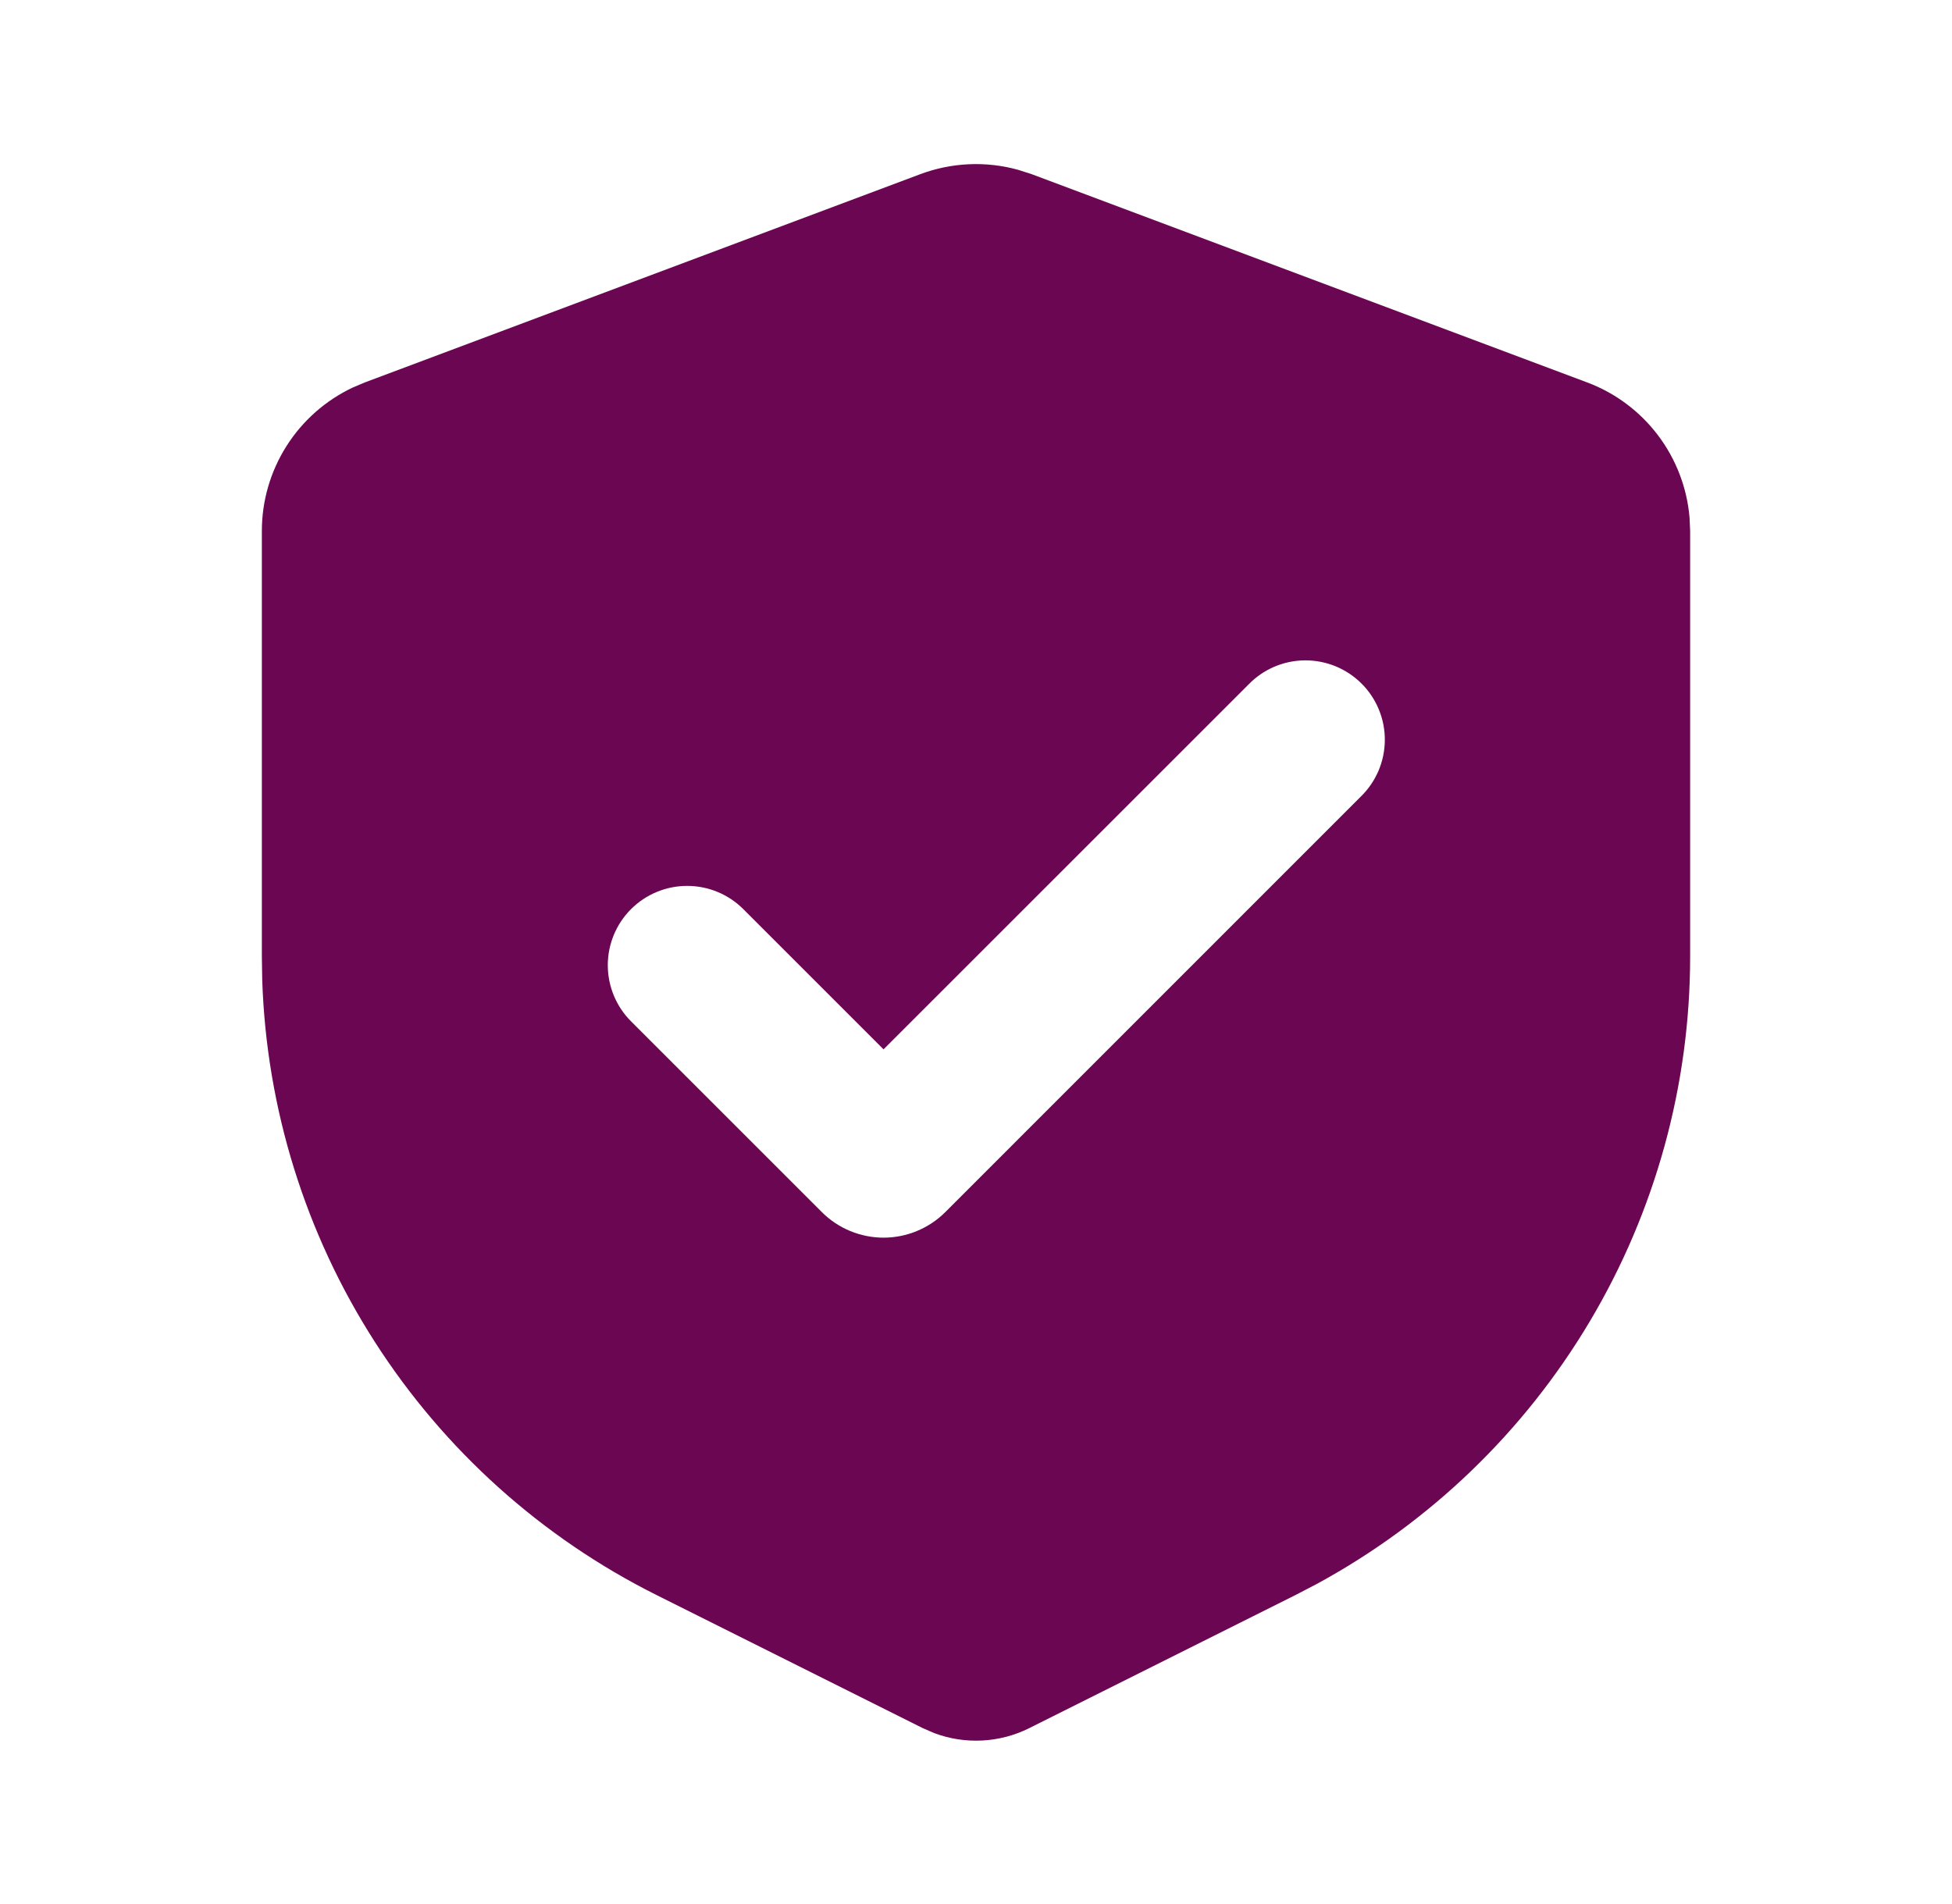 <svg width="41" height="40" viewBox="0 0 41 40" fill="none" xmlns="http://www.w3.org/2000/svg">
<path fill-rule="evenodd" clip-rule="evenodd" d="M19.33 3.659C19.988 3.413 20.706 3.38 21.383 3.567L21.67 3.659L33.337 8.034C33.928 8.255 34.444 8.641 34.825 9.145C35.206 9.649 35.436 10.251 35.488 10.88L35.5 11.155V20.094C35.5 22.794 34.771 25.445 33.389 27.766C32.008 30.086 30.026 31.991 27.652 33.279L27.208 33.51L21.618 36.305C21.311 36.459 20.974 36.547 20.631 36.565C20.287 36.583 19.944 36.53 19.622 36.409L19.382 36.305L13.792 33.51C11.376 32.302 9.331 30.465 7.873 28.191C6.415 25.918 5.598 23.293 5.508 20.594L5.5 20.094V11.155C5.5 10.524 5.679 9.905 6.017 9.372C6.355 8.838 6.837 8.412 7.408 8.142L7.663 8.034L19.33 3.659ZM26.222 14.382L18.558 22.045L15.612 19.099C15.299 18.786 14.875 18.611 14.433 18.611C13.991 18.611 13.567 18.787 13.254 19.099C12.942 19.412 12.766 19.836 12.766 20.278C12.767 20.721 12.942 21.144 13.255 21.457L17.262 25.464C17.432 25.634 17.634 25.769 17.857 25.861C18.079 25.953 18.317 26.001 18.558 26.001C18.799 26.001 19.038 25.953 19.26 25.861C19.483 25.769 19.685 25.634 19.855 25.464L28.578 16.739C28.738 16.585 28.864 16.401 28.952 16.198C29.039 15.994 29.085 15.776 29.087 15.554C29.089 15.333 29.047 15.114 28.963 14.909C28.879 14.704 28.756 14.518 28.599 14.361C28.442 14.205 28.256 14.081 28.052 13.997C27.847 13.914 27.627 13.871 27.406 13.873C27.185 13.875 26.966 13.921 26.763 14.008C26.559 14.096 26.375 14.223 26.222 14.382Z" fill="#6B0653"/>
</svg>
